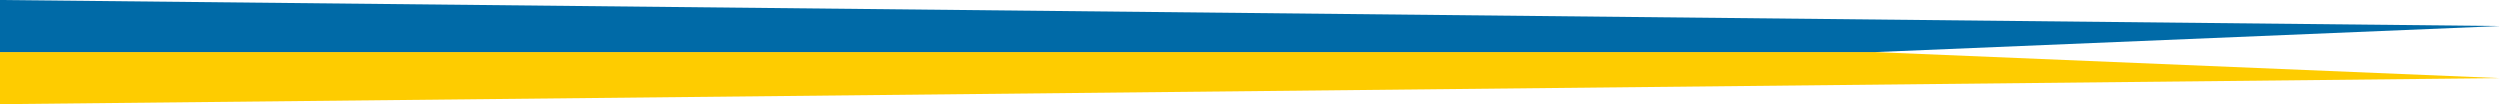<?xml version="1.0" encoding="UTF-8"?>
<svg version="1.0" xmlns="http://www.w3.org/2000/svg" width="240" height="10">
	<path d="M 0,5 0,10 240,7.5 180,5 z" fill="#fecc00"/>
	<path d="M 0,5 0,0 240,2.5 180,5 z" fill="#006aa7"/>
</svg>